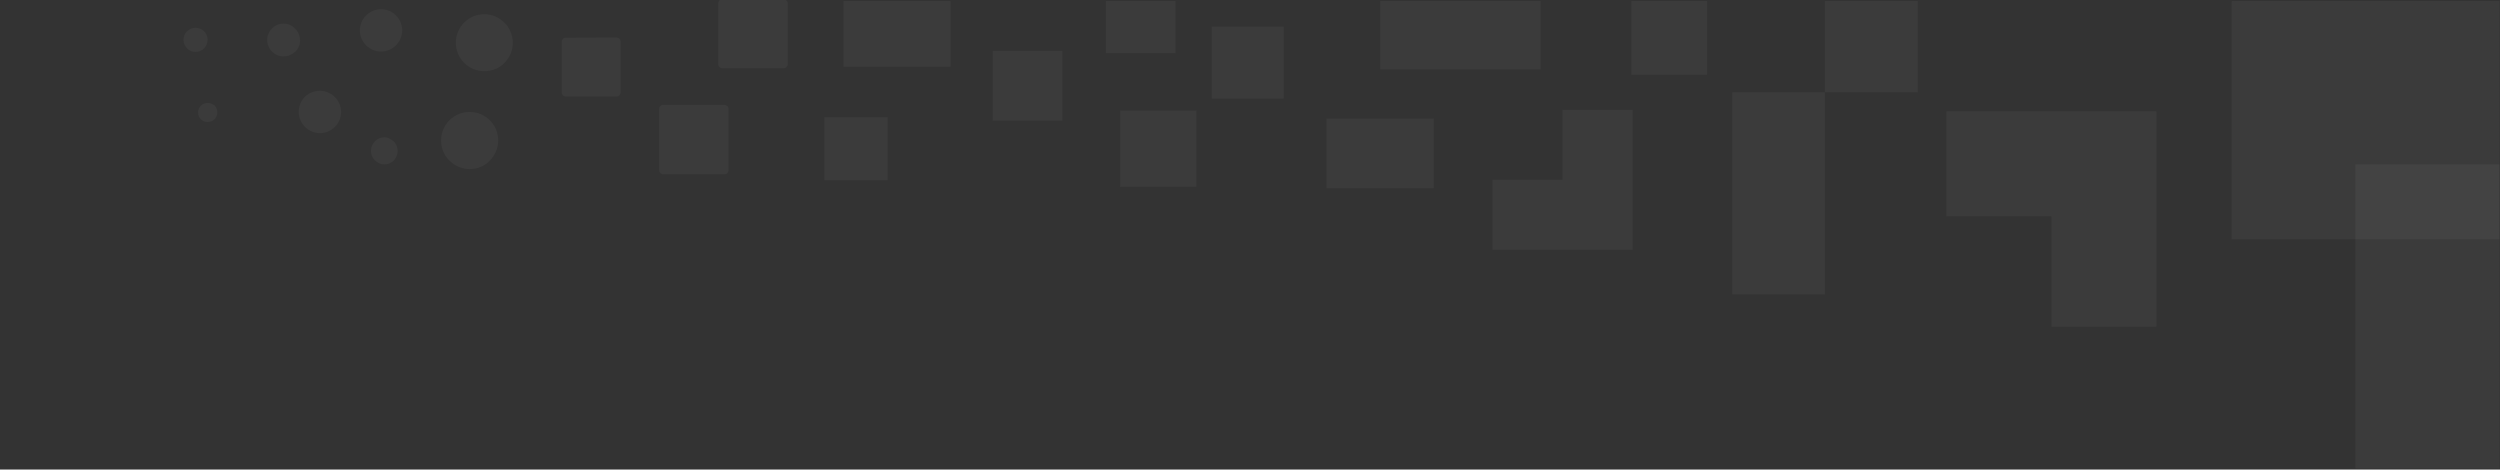 <?xml version="1.0" encoding="utf-8"?>
<!-- Generator: Adobe Illustrator 26.3.1, SVG Export Plug-In . SVG Version: 6.00 Build 0)  -->
<svg version="1.1" id="Layer_1" xmlns="http://www.w3.org/2000/svg" xmlns:xlink="http://www.w3.org/1999/xlink" x="0px" y="0px"
	 viewBox="0 0 1440.2 270.5" style="enable-background:new 0 0 1440.2 270.5;" xml:space="preserve">
<rect x="0" y="0" width="1440.2" height="270.5" fill="#333333" stroke="none"/>
<style type="text/css">
	.st0{opacity:4.000000e-02;fill:#FFFFFF;}
</style>
<polyline class="st0" points="940.5,63.3 900.1,63.3 900.1,103.6 859.8,103.6 859.8,143.9 940.5,143.9 940.5,63.3 "/>
<path class="st0" d="M279,8.2C279,8.2,279,8.2,279,8.2c-4.4,0-8.5,1.7-11.6,4.8c-3.1,3.1-4.8,7.2-4.8,11.6c0,4.4,1.7,8.5,4.8,11.6
	c3.1,3.1,7.3,4.8,11.6,4.8c0,0,0,0,0,0c2.2,0,4.3-0.4,6.3-1.2c2-0.8,3.8-2,5.3-3.6c1.5-1.5,2.7-3.3,3.6-5.3c0.8-2,1.2-4.1,1.2-6.3
	c0-2.2-0.4-4.3-1.3-6.3c-0.8-2-2-3.8-3.6-5.3c-1.5-1.5-3.3-2.7-5.3-3.6C283.3,8.6,281.2,8.2,279,8.2"/>
<path class="st0" d="M270.5,64.5C270.5,64.5,270.5,64.5,270.5,64.5c-4.4,0-8.5,1.7-11.6,4.8c-3.1,3.1-4.8,7.2-4.8,11.6
	c0,2.2,0.4,4.3,1.2,6.3s2,3.8,3.6,5.3c1.5,1.5,3.3,2.7,5.3,3.6c2,0.8,4.1,1.3,6.3,1.3c0,0,0,0,0,0c2.2,0,4.3-0.4,6.3-1.2
	c2-0.8,3.8-2,5.3-3.6c1.5-1.5,2.7-3.3,3.6-5.3c0.8-2,1.3-4.1,1.3-6.3V81c0-2.2-0.4-4.3-1.2-6.3c-0.8-2-2-3.8-3.6-5.4
	c-1.5-1.5-3.4-2.7-5.3-3.6C274.8,64.9,272.7,64.5,270.5,64.5"/>
<path class="st0" d="M219.5,5.3c-3.2,0-6.3,1.3-8.6,3.6c-2.3,2.3-3.6,5.4-3.6,8.6c0,3.2,1.3,6.3,3.6,8.6c2.3,2.3,5.4,3.6,8.6,3.6
	c3.2,0,6.3-1.3,8.6-3.6c2.3-2.3,3.6-5.4,3.6-8.6c0-3.2-1.3-6.3-3.6-8.6C225.9,6.6,222.8,5.3,219.5,5.3"/>
<path class="st0" d="M184.3,52.3c-1.6,0-3.2,0.3-4.7,0.9c-1.5,0.6-2.8,1.5-4,2.6c-1.1,1.1-2,2.5-2.6,4c-0.6,1.5-0.9,3.1-0.9,4.7
	c0,3.2,1.3,6.3,3.6,8.6c2.3,2.3,5.4,3.6,8.6,3.6c3.2,0,6.3-1.3,8.6-3.6c2.3-2.3,3.6-5.4,3.6-8.6c0-3.2-1.3-6.3-3.6-8.6
	C190.6,53.6,187.5,52.3,184.3,52.3"/>
<path class="st0" d="M163.3,13.6c-2.5,0-4.9,1-6.6,2.8c-1.8,1.8-2.8,4.2-2.8,6.6c0,2.5,1,4.9,2.8,6.7s4.1,2.8,6.7,2.8c0,0,0,0,0,0
	c1.2,0,2.4-0.2,3.6-0.7c1.1-0.5,2.2-1.2,3.1-2c0.9-0.9,1.6-1.9,2.1-3.1c0.5-1.1,0.7-2.4,0.7-3.6h-0.1c0-2.5-1-4.9-2.8-6.6
	C168.2,14.6,165.8,13.6,163.3,13.6"/>
<path class="st0" d="M119.6,22.9C119.6,22.9,119.6,22.9,119.6,22.9C119.6,22.9,119.6,22.9,119.6,22.9L119.6,22.9 M112.6,16
	c-1.8,0-3.6,0.8-4.9,2.1c-1.3,1.3-2,3.1-2,4.9c0,1.8,0.8,3.6,2.1,4.9c1.3,1.3,3,2,4.9,2c1.8,0,3.6-0.7,4.9-2.1c1.3-1.3,2-3.1,2-4.9
	c0-1.8-0.7-3.6-2-4.9C116.2,16.7,114.4,16,112.6,16"/>
<path class="st0" d="M119.6,59.3c-0.7,0-1.5,0.1-2.1,0.4c-0.7,0.3-1.3,0.7-1.8,1.2c-0.5,0.5-0.9,1.1-1.2,1.8
	c-0.3,0.7-0.4,1.4-0.4,2.1c0,0.7,0.2,1.5,0.4,2.1c0.3,0.7,0.7,1.3,1.2,1.8c0.5,0.5,1.1,0.9,1.8,1.2c0.7,0.3,1.4,0.4,2.1,0.4
	c0,0,0,0,0,0c1.5,0,2.9-0.6,4-1.6c1-1,1.6-2.5,1.6-4s-0.6-2.9-1.6-4C122.5,59.9,121.1,59.3,119.6,59.3
	C119.6,59.3,119.6,59.3,119.6,59.3"/>
<path class="st0" d="M221.4,79.1c-1,0-2,0.2-2.9,0.6c-0.9,0.4-1.8,1-2.5,1.7c-0.7,0.7-1.3,1.6-1.7,2.5c-0.4,1-0.6,2-0.6,3
	c0,1,0.2,2,0.6,3c0.4,0.9,1,1.8,1.7,2.5c0.7,0.7,1.6,1.3,2.5,1.7c0.9,0.4,1.9,0.6,2.9,0.6c0,0,0.1,0,0.1,0c2,0,4-0.8,5.4-2.3
	s2.2-3.4,2.2-5.4c0-1-0.2-2-0.6-3c-0.4-0.9-0.9-1.8-1.7-2.5c-0.7-0.7-1.6-1.3-2.5-1.7C223.6,79.3,222.5,79.1,221.4,79.1
	C221.5,79.1,221.5,79.1,221.4,79.1"/>
<polyline class="st0" points="511.3,67.5 474.9,67.5 474.9,103.8 511.3,103.8 511.3,67.5 "/>
<polyline class="st0" points="689.2,63.7 645.3,63.7 645.3,107.6 689.2,107.6 689.2,63.7 "/>
<polyline class="st0" points="612,29.3 571.9,29.3 571.9,69.5 612,69.5 612,29.3 "/>
<polyline class="st0" points="983.4,0.6 939.8,0.6 939.8,43.1 983.4,43.1 983.4,0.6 "/>
<polyline class="st0" points="739.5,15.3 698.1,15.3 698.1,56.8 739.5,56.8 739.5,15.3 "/>
<polyline class="st0" points="887.5,0.6 795.1,0.6 795.1,40 887.5,40 887.5,0.6 "/>
<polyline class="st0" points="1242.3,64.1 1121.3,64.1 1121.3,124.6 1181.8,124.6 1181.8,188.2 1242.3,188.2 1242.3,64.1 "/>
<polyline class="st0" points="677.2,0.6 637.1,0.6 637.1,30.6 677.2,30.6 677.2,0.6 "/>
<polyline class="st0" points="826,68.3 764.2,68.3 764.2,108.4 826,108.4 826,68.3 "/>
<polyline class="st0" points="547.6,0.6 485.9,0.6 485.9,38.4 547.6,38.4 547.6,0.6 "/>
<path class="st0" d="M325.9,21.7c-0.3,0-0.6,0.1-0.9,0.2c-0.3,0.1-0.5,0.3-0.7,0.5c-0.2,0.2-0.4,0.5-0.5,0.7
	c-0.1,0.3-0.2,0.6-0.2,0.9h0v29.3c0,0.6,0.3,1.2,0.7,1.6c0.4,0.4,1,0.7,1.6,0.7h29.3c0.6,0,1.2-0.2,1.6-0.7c0.4-0.4,0.7-1,0.7-1.6
	V23.9c0-0.3-0.1-0.6-0.2-0.9c-0.1-0.3-0.3-0.5-0.5-0.7c-0.2-0.2-0.5-0.4-0.7-0.5c-0.3-0.1-0.6-0.2-0.9-0.2L325.9,21.7
	C325.9,21.7,325.9,21.7,325.9,21.7"/>
<path class="st0" d="M417.3,60.4H382c-0.6,0-1.2,0.3-1.6,0.7c-0.4,0.4-0.7,1-0.7,1.7V98c0,0.3,0.1,0.6,0.2,0.9
	c0.1,0.3,0.3,0.5,0.5,0.8c0.2,0.2,0.5,0.4,0.8,0.5c0.3,0.1,0.6,0.2,0.9,0.2h35.2c0.6,0,1.2-0.2,1.7-0.7c0.4-0.4,0.7-1,0.7-1.7V62.8
	c0-0.6-0.2-1.2-0.7-1.7C418.5,60.7,417.9,60.4,417.3,60.4"/>
<path class="st0" d="M451.4-0.5h-35.2c-0.6,0-1.2,0.2-1.7,0.7c-0.4,0.4-0.7,1-0.7,1.6v35.2c0,0.6,0.2,1.2,0.7,1.6
	c0.4,0.4,1,0.7,1.7,0.7h35.2c0.6,0,1.2-0.2,1.7-0.7c0.4-0.4,0.7-1,0.7-1.6V1.9c0-0.6-0.3-1.2-0.7-1.6C452.6-0.2,452-0.5,451.4-0.5"
	/>
<polyline class="st0" points="1104.8,0.6 1051.3,0.6 1051.3,53.2 1104.8,53.2 1104.8,0.6 "/>
<polyline class="st0" points="1051.3,53.2 997.9,53.2 997.9,169.6 1051.3,169.6 1051.3,53.2 "/>
<rect x="1285.6" y="0.6" class="st0" width="154.3" height="137.2"/>
<polygon class="st0" points="1356.9,94.7 1356.9,137.7 1356.9,269.9 1439.9,269.9 1439.9,137.7 1439.9,94.7 "/>
</svg>
